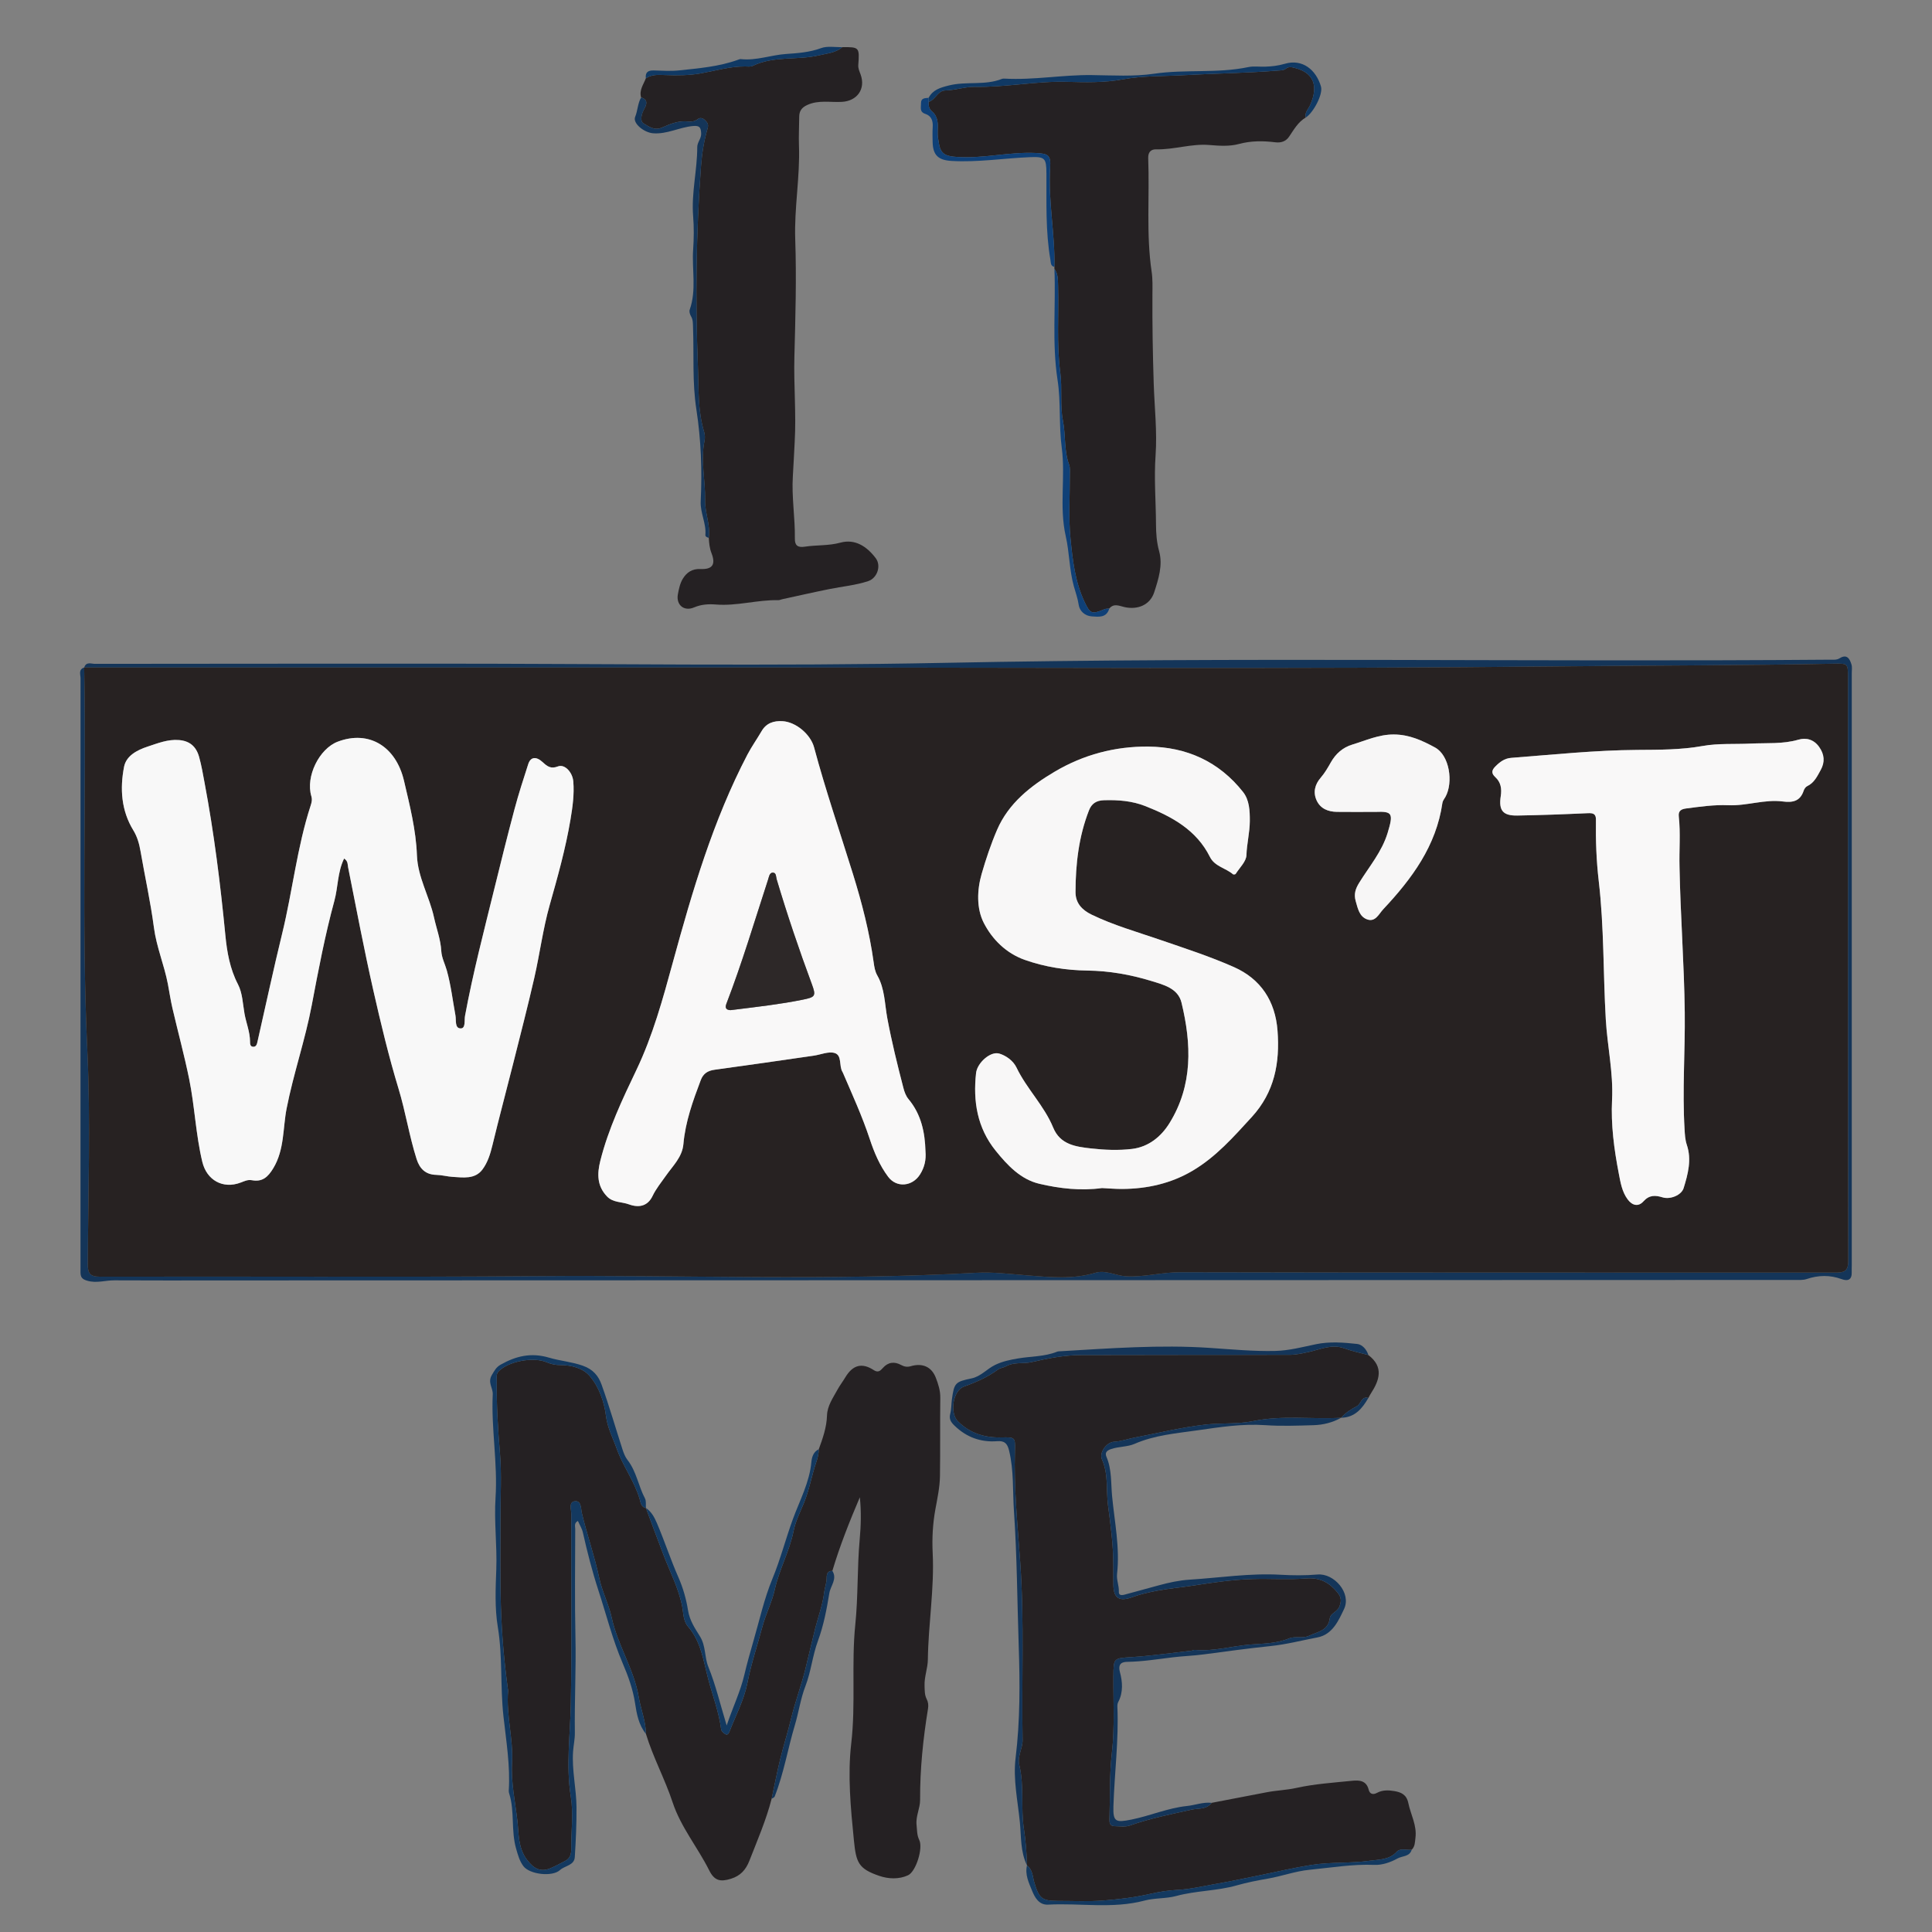 <?xml version="1.0" encoding="utf-8"?>
<!-- Generator: Adobe Illustrator 16.0.0, SVG Export Plug-In . SVG Version: 6.00 Build 0)  -->
<!DOCTYPE svg PUBLIC "-//W3C//DTD SVG 1.1//EN" "http://www.w3.org/Graphics/SVG/1.1/DTD/svg11.dtd">
<svg version="1.1" id="Layer_1" xmlns="http://www.w3.org/2000/svg" xmlns:xlink="http://www.w3.org/1999/xlink" x="0px" y="0px"
	 width="400px" height="400px" viewBox="0 0 400 400" enable-background="new 0 0 400 400" xml:space="preserve">
<rect x="0" y="0" width="400" height="400" fill="#808080" stroke="none"/>
<g>
	<path fill-rule="evenodd" clip-rule="evenodd" fill="#252123" d="M169.519,300.049c0.828-2.263,1.625-4.52,1.703-6.98
		c0.064-2.015,1.239-3.647,2.164-5.342c0.484-0.887,1.108-1.694,1.628-2.563c1.538-2.57,3.445-3.096,5.89-1.496
		c0.878,0.574,1.342,0.172,1.874-0.434c1.097-1.248,2.412-1.388,3.819-0.612c0.644,0.354,1.279,0.438,1.95,0.24
		c2.421-0.712,4.319,0.088,5.206,2.387c0.504,1.309,0.94,2.647,0.923,4.123c-0.063,5.417,0.013,10.837-0.067,16.254
		c-0.035,2.293-0.534,4.58-0.94,6.811c-0.554,3.042-0.718,6.06-0.567,9.085c0.367,7.398-0.909,14.711-0.999,22.086
		c-0.021,1.771-0.75,3.544-0.683,5.388c0.034,0.95-0.014,1.904,0.438,2.779c0.326,0.632,0.389,1.309,0.278,1.98
		c-1.021,6.256-1.67,12.538-1.638,18.889c0.009,1.743-0.932,3.38-0.734,5.187c0.116,1.06,0.046,2.077,0.563,3.133
		c0.818,1.669-0.676,6.521-2.323,7.289c-1.87,0.871-4.054,0.776-5.943,0.133c-4.354-1.485-4.812-2.759-5.272-7.387
		c-0.666-6.684-1.317-13.436-0.549-20.04c0.958-8.241,0.004-16.483,0.842-24.643c0.604-5.872,0.372-11.745,0.909-17.605
		c0.259-2.829,0.345-5.742,0.029-8.719c-2.131,5.009-4.139,10.035-5.687,15.239c-1.024,0.001-1.18,0.65-1.178,1.492
		c0.002,1.003-0.406,1.986-0.512,2.912c-0.301,2.63-1.24,5.044-1.876,7.559c-0.713,2.819-1.346,5.675-2.053,8.492
		c-0.85,3.39-2.095,6.687-2.918,10.104c-0.681,2.83-1.573,5.609-2.265,8.438c-0.663,2.712-1.188,5.459-1.774,8.19
		c-1.131,4.411-2.943,8.572-4.592,12.8c-0.75,1.925-1.865,3.146-3.826,3.759c-2.224,0.695-3.435,0.408-4.51-1.744
		c-2.381-4.769-5.874-8.937-7.567-14.07c-1.592-4.824-4.052-9.31-5.527-14.18c-0.028-2.638-1.063-5.081-1.495-7.624
		c-0.985-5.805-4.361-10.743-5.598-16.449c-0.602-2.778-1.985-5.389-2.57-8.168c-0.963-4.58-2.545-8.983-3.617-13.529
		c-0.192-0.817-0.06-2.655-1.538-2.382c-1.194,0.221-0.628,1.747-0.631,2.677c-0.039,13.071,0.138,26.146-0.1,39.214
		c-0.117,6.424-1.036,12.794-0.002,19.265c0.559,3.499,0.063,7.163,0.091,10.752c0.009,1.101-0.219,2.014-1.262,2.549
		c-1.015,0.521-2.017,1.073-3.063,1.521c-2.061,0.884-3.499,0.011-4.837-1.757c-1.872-2.473-1.693-5.444-1.992-8.067
		c-0.451-3.966-1.341-7.927-1.109-12.005c0.284-4.987-1.244-9.913-0.816-14.935c0.011-0.132-0.032-0.268-0.051-0.401
		c-0.777-5.681-1.265-11.396-1.443-17.118c-0.19-6.09-0.073-12.19-0.088-18.285c-0.011-4.471,0.274-8.965-0.104-13.403
		c-0.43-5.06-0.734-10.104-0.664-15.175c0.008-0.589-0.122-1.202,0.372-1.721c2.003-2.104,7.217-3.085,9.989-1.889
		c0.901,0.39,1.801,0.572,2.858,0.573c2.218,0.004,4.612,0.619,6.017,2.258c1.962,2.288,3.014,5.345,3.38,8.274
		c0.312,2.5,1.443,4.571,2.229,6.796c1.264,3.58,3.651,6.682,4.74,10.391c0.18,0.612,0.262,1.688,1.301,1.882h0
		c1.208,3.229,2.399,6.462,3.628,9.681c1.354,3.549,3.146,6.904,3.887,10.727c0.257,1.322,0.186,2.96,1.22,4.153
		c2.662,3.072,3.175,7.064,4.136,10.742c0.913,3.495,2.248,6.908,2.704,10.533c0.048,0.377,0.533,0.816,0.923,1.003
		c0.475,0.228,0.706-0.299,0.843-0.652c1.273-3.291,2.987-6.499,3.655-9.912c0.788-4.021,2.084-7.861,3.139-11.784
		c0.694-2.581,1.971-5.044,2.533-7.59c0.927-4.203,3.066-7.96,3.902-12.15c0.408-2.044,1.371-3.926,2.14-5.805
		c1.128-2.756,1.597-5.642,2.542-8.404C169.298,301.844,169.509,300.988,169.519,300.049z"/>
	<path fill-rule="evenodd" clip-rule="evenodd" fill="#252123" d="M250.851,373.261c3.8-0.729,7.599-1.453,11.397-2.191
		c2.028-0.395,4.085-0.442,6.137-0.897c3.784-0.838,7.705-1.088,11.579-1.484c1.461-0.149,2.93-0.064,3.407,1.851
		c0.22,0.885,0.881,1.113,1.732,0.646c1.13-0.619,2.402-0.563,3.568-0.364c1.351,0.229,2.534,0.676,2.907,2.481
		c0.497,2.403,1.813,4.622,1.474,7.226c-0.114,0.881-0.081,1.759-0.771,2.437c-1.051,0.148-2.348-0.412-3.121,0.437
		c-1.549,1.699-3.746,1.582-5.574,1.842c-3.955,0.563-7.983,0.238-12.009,0.864c-3.511,0.547-6.986,1.368-10.433,2.079
		c-3.278,0.676-6.616,1.371-9.905,1.946c-2.453,0.428-4.94,1.03-7.507,1.154c-1.88,0.09-3.863,0.422-5.745,0.851
		c-3.138,0.714-6.319,1.088-9.497,1.34c-3.158,0.251-6.352,0.079-9.529,0.084c-3.279,0.005-3.862-0.597-4.82-3.821
		c-0.354-1.188-0.326-2.651-1.516-3.521l0.006-0.007c-0.076-2.54-0.253-5.04-0.646-7.586c-0.672-4.35,0.104-8.86-0.956-13.24
		c-0.426-1.761,0.722-3.429,0.69-5.12c-0.225-12.235,0.375-24.462-0.484-36.722c-0.54-7.709-1.346-15.466-1.104-23.239
		c0.084-2.722,0.018-2.772-2.808-2.701c-3.447,0.085-6.49-0.858-8.972-3.31c-1.769-1.747-1.088-6.396,1.245-7.228
		c2.51-0.895,4.875-1.952,7.019-3.512c0.511-0.371,1.169-0.396,1.65-0.668c1.702-0.96,3.587-0.476,5.328-0.881
		c3.39-0.789,6.796-1.446,10.274-1.459c14.363-0.047,28.727-0.025,43.09-0.044c1.332-0.002,2.611-0.295,3.926-0.575
		c2.419-0.517,4.838-1.736,7.477-0.758c1.601,0.594,3.298,0.927,4.951,1.378c3.234,2.482,2.3,5.214,0.485,8.004
		c-0.182,0.28-0.326,0.584-0.488,0.876c-1.47-0.413-1.497,1.222-2.378,1.7c-1.18,0.641-2.369,1.343-3.261,2.407h-0.002
		c-6.055,0.344-12.13-0.563-18.19,0.685c-3.244,0.668-6.646,0.349-9.998,0.737c-4.986,0.576-9.809,1.772-14.696,2.707
		c-1.36,0.26-2.654,0.759-4.093,0.83c-1.575,0.078-3.182,2.228-2.527,3.698c1.366,3.068,0.832,6.369,1.243,9.488
		c0.527,3.999,1.092,8.103,1.09,12.2c-0.001,1.423-0.002,2.845,0.019,4.268c0.041,2.794,1.273,3.503,3.927,2.518
		c1.663-0.619,3.431-0.999,5.18-1.337c2.356-0.455,4.771-0.645,7.124-1.011c4.178-0.648,8.344-1.274,12.564-1.399
		c3.723-0.111,7.468,0.168,11.171-0.122c2.842-0.222,4.744,0.87,6.434,2.915c0.798,0.965,0.856,1.764,0.385,2.934
		c-0.438,1.088-1.849,1.377-1.967,2.354c-0.32,2.649-2.569,2.837-4.293,3.662c-1.31,0.627-2.912,0.027-4.187,0.563
		c-2.598,1.091-5.417,1.045-8.042,1.265c-3.802,0.319-7.542,1.448-11.401,1.104c-0.257-0.022-0.523,0.143-0.79,0.173
		c-4.072,0.457-8.138,1.047-12.223,1.314c-3.833,0.252-3.849,0.135-3.876,3.951c-0.038,5.28,0.287,10.607-0.31,15.827
		c-0.527,4.609-0.356,9.18-0.508,13.767c-0.023,0.711,0.07,1.437,1.005,1.455c1.079,0.021,2.255,0.213,3.226-0.132
		c4.162-1.477,8.461-2.317,12.751-3.279C248.018,374.369,249.812,374.69,250.851,373.261z"/>
	<path fill-rule="evenodd" clip-rule="evenodd" fill="#252123" d="M270.328,24.339c-1.592,0.934-2.441,2.498-3.437,3.958
		c-0.652,0.958-1.625,1.311-2.835,1.164c-2.541-0.308-5.022-0.337-7.589,0.358c-1.904,0.516-4.053,0.375-6.063,0.204
		c-3.744-0.319-7.325,0.986-11.034,0.896c-1.157-0.028-1.692,0.67-1.647,1.835c0.301,7.835-0.446,15.7,0.713,23.515
		c0.227,1.53,0.171,3.11,0.161,4.666c-0.035,6.15,0.067,12.32,0.265,18.442c0.159,4.956,0.737,9.958,0.387,14.903
		c-0.34,4.781,0.066,9.509,0.087,14.261c0.008,1.883,0.136,3.717,0.652,5.598c0.788,2.872-0.14,5.776-1.029,8.502
		c-0.847,2.594-3.38,3.652-6.112,3.058c-1.083-0.236-2.214-0.861-3.178,0.285c-0.334,0.045-0.696,0.021-0.996,0.145
		c-2.612,1.082-2.932,1.009-4.125-1.5c-1.98-4.166-2.478-8.727-2.919-13.199c-0.43-4.357-0.112-8.788-0.134-13.186
		c-0.004-0.674,0.085-1.405-0.139-2.011c-1.094-2.957-0.689-6.112-1.291-9.155c-0.634-3.204-0.107-6.585-0.542-9.888
		c-0.788-5.986-0.301-12.022-0.459-18.035c-0.032-1.221,0.009-2.443-0.759-3.498c0.012-0.134,0.01-0.268-0.005-0.401
		c0.157-6.898-1.34-13.723-0.875-20.642c0.167-2.495-0.426-2.809-2.949-2.935c-5.495-0.275-10.892,1.2-16.389,0.811
		c-1.788-0.126-3.283-0.321-3.658-2.604c-0.149-0.91-0.342-1.724-0.293-2.691c0.07-1.423,0.138-3.025-1.155-4.108
		c-0.663-0.555-0.76-1.231-0.711-1.998c1.403-0.418,1.87-2.321,3.406-2.359c2.111-0.052,4.171-0.791,6.198-0.752
		c6.359,0.118,12.61-1.213,18.979-1.04c3.853,0.104,7.708,0.208,11.634-0.515c4.096-0.754,8.405-0.621,12.608-0.859
		c6.515-0.37,13.06-0.43,19.577-0.961c0.538-0.043,1.089-0.012,1.547-0.38c0.605-0.488,1.228-0.32,1.914-0.145
		c3.768,0.966,4.914,3.606,3.129,7.657C270.893,22.569,270.084,23.276,270.328,24.339z"/>
	<path fill-rule="evenodd" clip-rule="evenodd" fill="#252123" d="M132.734,20.18c-0.443-1.513,0.499-2.682,0.982-3.965
		c1.253-0.825,2.592-0.736,4.044-0.677c2.471,0.102,5.005,0.078,7.427-0.365c3.012-0.551,5.96-1.429,9.061-1.415
		c0.539,0.002,1.156,0.101,1.604-0.118c4.359-2.136,9.221-1.117,13.768-2.196c1.705-0.405,3.395-0.513,4.787-1.687
		c3.506-0.019,3.562,0.033,3.293,3.704c-0.052,0.717,0.242,1.304,0.474,1.94c1.093,2.995-0.682,5.5-3.85,5.689
		c-2.398,0.143-4.845-0.436-7.198,0.65c-1.164,0.537-1.653,1.261-1.657,2.468c-0.007,1.963-0.127,3.931-0.053,5.891
		c0.246,6.505-0.997,12.95-0.771,19.447c0.282,8.115,0.036,16.229-0.174,24.334c-0.152,5.875,0.399,11.735,0.064,17.602
		c-0.135,2.358-0.229,4.719-0.382,7.076c-0.281,4.339,0.485,8.641,0.417,12.971c-0.022,1.414,0.615,1.88,2.051,1.657
		c2.44-0.377,4.906-0.162,7.378-0.837c3.048-0.833,5.483,0.8,7.31,3.21c1.193,1.574,0.319,4.137-1.564,4.759
		c-2.621,0.865-5.372,1.106-8.061,1.649c-3.261,0.658-6.506,1.398-9.757,2.104c-0.262,0.057-0.522,0.194-0.781,0.188
		c-4.33-0.099-8.553,1.25-12.91,0.9c-1.519-0.122-3.02-0.043-4.548,0.605c-2.086,0.886-3.733-0.543-3.342-2.708
		c0.2-1.109,0.453-2.29,1.024-3.231c0.778-1.281,1.91-2.094,3.667-2.015c2.486,0.111,3.181-0.953,2.27-3.292
		c-0.41-1.052-0.492-2.09-0.559-3.166c0.367-2.665-0.818-5.198-0.766-7.791c0.083-4.106-0.974-8.195-0.116-12.306
		c0.121-0.577,0.094-1.249-0.079-1.812c-1.355-4.423-1.115-9.083-1.291-13.546c-0.544-13.83-0.387-27.697,0.643-41.523
		c0.196-2.632,0.625-5.26,1.369-7.808c0.208-0.709,0.015-1.147-0.456-1.612c-0.494-0.487-1.03-0.714-1.617-0.268
		c-0.589,0.448-1.249,0.554-1.918,0.473c-1.958-0.238-3.746,0.49-5.411,1.237c-1.657,0.743-2.834-0.249-3.875-0.854
		c-0.772-0.449-0.443-1.915,0.14-2.958C133.866,21.705,134.261,20.627,132.734,20.18z"/>
	<path fill-rule="evenodd" clip-rule="evenodd" fill="#143559" d="M17.433,138.199c0.396-1.265,1.457-0.753,2.235-0.754
		c23.105-0.032,46.21-0.034,69.315-0.042c35.505-0.012,71.021,0.548,106.512-0.167c61.137-1.231,122.272-0.16,183.405-0.653
		c0.666-0.006,1.343,0.096,1.974-0.295c1.502-0.933,2.092,0.091,2.453,1.279c0.171,0.561,0.061,1.21,0.061,1.819
		c0.001,40.858,0.001,81.715,0,122.572c0,0.476-0.029,0.95-0.011,1.424c0.063,1.561-0.763,1.93-2.064,1.455
		c-2.432-0.887-4.82-0.848-7.264-0.024c-0.74,0.249-1.602,0.188-2.407,0.188c-108.614,0.038-217.229,0.067-325.844,0.097
		c-7.372,0.003-14.744,0.027-22.115-0.017c-1.876-0.011-3.707,0.65-5.644,0.074c-1.093-0.325-1.373-0.765-1.373-1.8
		c0.008-40.969-0.006-81.938,0.009-122.907c0-0.78-0.487-1.838,0.756-2.246c0.493,26.439-0.598,52.882,0.653,79.33
		c0.695,14.671,0.162,29.401,0.096,44.105c-0.009,1.94,0.363,2.693,2.538,2.688c30.22-0.08,60.442,0.125,90.661-0.118
		c30.234-0.243,60.48,0.982,90.706-0.691c3.534-0.196,7.082,0.264,10.624,0.541c4.631,0.363,9.411,0.863,14.064-0.539
		c2.14-0.645,4.201,0.595,6.334,0.72c3.776,0.221,7.425-0.847,11.221-0.838c45.194,0.104,90.391,0.052,135.586,0.082
		c1.84,0.001,2.753-0.206,2.748-2.477c-0.077-40.248-0.059-80.497-0.063-120.747c0-2.852-0.008-2.904-2.887-2.847
		c-18.442,0.368-36.894,0.349-55.334,0.542c-57.589,0.604-115.188,0.237-172.783,0.242C106.875,138.2,62.154,138.198,17.433,138.199
		z"/>
	<path fill-rule="evenodd" clip-rule="evenodd" fill="#133960" d="M133.731,312.225c-1.039-0.193-1.121-1.27-1.301-1.882
		c-1.088-3.709-3.476-6.811-4.74-10.391c-0.786-2.225-1.917-4.296-2.229-6.796c-0.366-2.93-1.418-5.986-3.38-8.274
		c-1.405-1.639-3.798-2.254-6.017-2.258c-1.057-0.001-1.957-0.184-2.858-0.573c-2.772-1.196-7.986-0.215-9.989,1.889
		c-0.494,0.519-0.364,1.132-0.372,1.721c-0.07,5.071,0.233,10.115,0.664,15.175c0.378,4.438,0.093,8.933,0.104,13.403
		c0.015,6.095-0.102,12.195,0.088,18.285c0.178,5.723,0.666,11.438,1.443,17.118c0.019,0.134,0.062,0.27,0.051,0.401
		c-0.428,5.021,1.101,9.947,0.816,14.935c-0.232,4.078,0.658,8.039,1.109,12.005c0.298,2.623,0.12,5.595,1.992,8.067
		c1.338,1.768,2.777,2.641,4.837,1.757c1.046-0.448,2.048-1.001,3.063-1.521c1.043-0.535,1.271-1.448,1.262-2.549
		c-0.027-3.589,0.468-7.253-0.091-10.752c-1.033-6.471-0.115-12.841,0.002-19.265c0.238-13.067,0.061-26.143,0.1-39.214
		c0.003-0.93-0.563-2.456,0.631-2.677c1.478-0.273,1.345,1.564,1.538,2.382c1.072,4.546,2.654,8.949,3.617,13.529
		c0.584,2.779,1.968,5.39,2.57,8.168c1.236,5.706,4.612,10.645,5.598,16.449c0.431,2.543,1.466,4.986,1.495,7.624
		c-1.5-1.821-1.925-4.191-2.242-6.29c-0.452-2.987-1.45-5.706-2.597-8.388c-2.074-4.853-3.348-9.947-4.974-14.938
		c-1.298-3.984-2.331-8.012-3.246-12.088c-0.184-0.819-0.668-1.571-1.025-2.379c-0.841,0.435-0.554,1.124-0.555,1.667
		c-0.014,7.452-0.121,14.908,0.044,22.357c0.147,6.623-0.21,13.235-0.122,19.855c0.018,1.272-0.275,2.546-0.366,3.823
		c-0.276,3.888,0.679,7.707,0.706,11.57c0.024,3.443-0.131,6.893-0.353,10.329c-0.113,1.739-2.057,1.753-3.064,2.678
		c-1.594,1.463-6.271,0.907-7.565-0.792c-0.803-1.057-1.143-2.327-1.52-3.636c-1.075-3.736-0.27-7.665-1.414-11.359
		c-0.06-0.192-0.123-0.4-0.11-0.597c0.334-5.199-0.539-10.373-1.099-15.465c-0.678-6.164-0.152-12.353-1.172-18.506
		c-0.639-3.855-0.458-7.918-0.31-11.904c0.184-4.933-0.476-9.918-0.157-14.795c0.472-7.209-0.917-14.295-0.575-21.451
		c0.063-1.316-1.121-2.426-0.175-4.01c0.521-0.872,0.879-1.598,1.787-2.112c3.168-1.794,6.32-2.566,10.041-1.461
		c2.252,0.67,4.63,0.843,6.949,1.65c2.201,0.766,3.29,2.152,3.927,3.928c1.589,4.429,2.888,8.962,4.339,13.441
		c0.247,0.76,0.556,1.553,1.04,2.172c1.844,2.365,2.243,5.37,3.604,7.947C133.822,310.777,133.676,311.554,133.731,312.225z"/>
	<path fill-rule="evenodd" clip-rule="evenodd" fill="#143559" d="M250.851,373.261c-1.039,1.43-2.833,1.108-4.167,1.407
		c-4.29,0.962-8.589,1.803-12.751,3.279c-0.971,0.345-2.146,0.153-3.226,0.132c-0.935-0.019-1.028-0.744-1.005-1.455
		c0.151-4.587-0.02-9.157,0.508-13.767c0.597-5.22,0.271-10.547,0.31-15.827c0.027-3.816,0.043-3.699,3.876-3.951
		c4.085-0.268,8.15-0.857,12.223-1.314c0.267-0.03,0.533-0.195,0.79-0.173c3.859,0.345,7.6-0.784,11.401-1.104
		c2.625-0.22,5.444-0.174,8.042-1.265c1.274-0.535,2.877,0.064,4.187-0.563c1.724-0.825,3.973-1.013,4.293-3.662
		c0.118-0.978,1.528-1.267,1.967-2.354c0.472-1.17,0.413-1.969-0.385-2.934c-1.689-2.045-3.592-3.137-6.434-2.915
		c-3.703,0.29-7.448,0.011-11.171,0.122c-4.221,0.125-8.387,0.751-12.564,1.399c-2.354,0.366-4.768,0.556-7.124,1.011
		c-1.749,0.338-3.517,0.718-5.18,1.337c-2.653,0.985-3.886,0.276-3.927-2.518c-0.021-1.423-0.02-2.845-0.019-4.268
		c0.002-4.098-0.563-8.201-1.09-12.2c-0.411-3.119,0.123-6.42-1.243-9.488c-0.654-1.471,0.952-3.62,2.527-3.698
		c1.438-0.071,2.732-0.57,4.093-0.83c4.888-0.935,9.71-2.131,14.696-2.707c3.352-0.389,6.754-0.069,9.998-0.737
		c6.061-1.247,12.136-0.341,18.19-0.685c-1.779,1.003-3.729,1.478-5.732,1.537c-3.317,0.099-6.653,0.224-9.959-0.005
		c-4.75-0.329-9.437,0.405-14.049,1.067c-4.362,0.626-8.866,0.983-13.059,2.816c-1.433,0.627-3.247,0.524-4.844,1.067
		c-0.918,0.313-1.304,0.78-0.939,1.624c1.12,2.598,0.905,5.471,1.16,8.121c0.512,5.328,1.637,10.679,1.031,16.083
		c-0.144,1.289,0.426,2.432,0.365,3.71c-0.049,1.033,1.063,0.637,1.585,0.492c2.194-0.608,4.403-1.181,6.584-1.792
		c2.145-0.6,4.379-1.069,6.468-1.2c6.261-0.392,12.499-1.38,18.81-1.018c2.557,0.146,5.145,0.173,7.691-0.049
		c3.436-0.299,7.073,3.859,5.485,7.166c-1.085,2.261-2.351,5.268-5.503,5.859c-3.218,0.605-6.375,1.443-9.674,1.785
		c-4.64,0.479-9.274,1.12-13.899,1.731c-2.129,0.282-4.258,0.348-6.375,0.604c-3.131,0.381-6.238,0.883-9.411,0.936
		c-0.974,0.016-2.038,0.255-1.525,2.165c0.507,1.89,0.712,4.142-0.353,6.135c-0.15,0.281-0.198,0.656-0.184,0.982
		c0.303,6.91-0.606,13.771-0.821,20.658c-0.103,3.249,0.541,3.346,3.7,2.721c3.882-0.769,7.521-2.398,11.512-2.813
		C247.418,373.746,249.079,373.058,250.851,373.261z"/>
	<path fill-rule="evenodd" clip-rule="evenodd" fill="#143559" d="M283.311,280.547c-1.653-0.451-3.351-0.784-4.951-1.378
		c-2.639-0.979-5.058,0.241-7.477,0.758c-1.314,0.28-2.594,0.573-3.926,0.575c-14.363,0.019-28.727-0.003-43.09,0.044
		c-3.479,0.013-6.885,0.67-10.274,1.459c-1.741,0.405-3.626-0.079-5.328,0.881c-0.481,0.272-1.14,0.297-1.65,0.668
		c-2.144,1.56-4.509,2.617-7.019,3.512c-2.333,0.832-3.014,5.48-1.245,7.228c2.482,2.451,5.525,3.395,8.972,3.31
		c2.825-0.071,2.892-0.021,2.808,2.701c-0.242,7.773,0.563,15.53,1.104,23.239c0.859,12.26,0.26,24.486,0.484,36.722
		c0.031,1.691-1.116,3.359-0.69,5.12c1.061,4.38,0.284,8.891,0.956,13.24c0.394,2.546,0.57,5.046,0.646,7.586
		c-1.386-2.814-1.19-5.952-1.477-8.913c-0.428-4.424-1.43-8.887-0.887-13.325c0.949-7.758,0.905-15.53,0.645-23.29
		c-0.311-9.26-0.349-18.545-0.982-27.768c-0.287-4.176,0-8.474-1.021-12.63c-0.355-1.442-0.947-2.018-2.468-1.902
		c-3.393,0.259-6.348-0.821-8.815-3.213c-0.72-0.697-1.186-1.348-0.893-2.453c0.256-0.967,0.213-2.01,0.35-3.012
		c0.464-3.4,0.708-3.626,4.075-4.327c1.905-0.397,3.168-1.963,4.862-2.784c1.542-0.748,3.095-1.063,4.772-1.347
		c2.689-0.455,5.49-0.354,8.078-1.399c0.182-0.073,0.398-0.072,0.601-0.084c10.333-0.602,20.685-1.393,31.016-0.698
		c4.521,0.303,9.028,0.736,13.554,0.629c2.856-0.066,5.641-0.813,8.445-1.396c2.776-0.576,5.681-0.358,8.498-0.048
		C282.028,278.366,282.94,279.362,283.311,280.547z"/>
	<path fill-rule="evenodd" clip-rule="evenodd" fill="#133960" d="M169.519,300.049c-0.01,0.939-0.22,1.795-0.536,2.717
		c-0.945,2.763-1.415,5.648-2.542,8.404c-0.769,1.879-1.732,3.761-2.14,5.805c-0.836,4.19-2.975,7.947-3.902,12.15
		c-0.562,2.546-1.839,5.009-2.533,7.59c-1.055,3.923-2.351,7.763-3.139,11.784c-0.668,3.413-2.382,6.621-3.655,9.912
		c-0.137,0.354-0.368,0.88-0.843,0.652c-0.39-0.187-0.875-0.626-0.923-1.003c-0.456-3.625-1.791-7.038-2.704-10.533
		c-0.961-3.678-1.474-7.67-4.136-10.742c-1.034-1.193-0.963-2.831-1.22-4.153c-0.741-3.822-2.533-7.178-3.887-10.727
		c-1.229-3.219-2.42-6.452-3.628-9.681c1.179,0.762,1.801,2.017,2.301,3.185c1.572,3.675,2.807,7.496,4.421,11.149
		c0.98,2.217,1.637,4.575,1.995,6.845c0.341,2.158,1.486,3.797,2.466,5.381c1.26,2.037,0.908,4.264,1.743,6.322
		c1.511,3.726,2.441,7.687,3.792,12.139c1.289-3.831,2.839-7.007,3.655-10.478c0.551-2.34,1.204-4.659,1.875-6.97
		c1.259-4.333,2.231-8.79,3.945-12.939c1.68-4.066,2.755-8.322,4.266-12.431c1.406-3.821,3.42-7.542,3.8-11.754
		C168.078,301.718,168.401,300.565,169.519,300.049z"/>
	<path fill-rule="evenodd" clip-rule="evenodd" fill="#143559" d="M132.734,20.18c1.527,0.447,1.131,1.525,0.639,2.405
		c-0.583,1.043-0.912,2.509-0.14,2.958c1.042,0.604,2.219,1.596,3.875,0.854c1.665-0.747,3.453-1.476,5.411-1.237
		c0.669,0.082,1.329-0.024,1.918-0.473c0.586-0.446,1.123-0.22,1.617,0.268c0.471,0.465,0.664,0.903,0.456,1.612
		c-0.745,2.547-1.173,5.176-1.369,7.808c-1.03,13.827-1.187,27.693-0.643,41.523c0.176,4.462-0.065,9.123,1.291,13.546
		c0.172,0.563,0.199,1.235,0.079,1.812c-0.857,4.111,0.199,8.2,0.116,12.306c-0.052,2.592,1.133,5.126,0.766,7.791
		c-0.343-0.083-0.741-0.243-0.709-0.61c0.209-2.387-1.084-4.529-0.969-6.939c0.306-6.353,0.079-12.738-0.892-18.996
		c-0.88-5.679-0.483-11.326-0.696-16.984c-0.03-0.807,0.027-1.603-0.426-2.358c-0.225-0.375-0.396-0.965-0.263-1.342
		c1.445-4.087,0.429-8.308,0.714-12.454c0.158-2.29,0.183-4.612-0.002-6.897c-0.393-4.825,0.855-9.531,0.85-14.319
		c-0.001-1.03,0.879-1.774,0.811-2.88c-0.074-1.202-0.327-1.604-1.684-1.485c-2.813,0.248-5.381,1.733-8.27,1.504
		c-1.914-0.152-4.252-2.084-3.717-3.387C132.043,22.879,132.017,21.418,132.734,20.18z"/>
	<path fill-rule="evenodd" clip-rule="evenodd" fill="#103964" d="M270.328,24.339c-0.244-1.063,0.564-1.77,0.933-2.604
		c1.785-4.051,0.639-6.691-3.129-7.657c-0.687-0.176-1.309-0.343-1.914,0.145c-0.458,0.368-1.009,0.336-1.547,0.38
		c-6.518,0.531-13.063,0.592-19.577,0.961c-4.203,0.238-8.513,0.105-12.608,0.859c-3.926,0.723-7.781,0.619-11.634,0.515
		c-6.368-0.173-12.619,1.158-18.979,1.04c-2.027-0.038-4.087,0.701-6.198,0.752c-1.536,0.039-2.003,1.941-3.406,2.359
		c-0.005-0.278-0.011-0.555-0.017-0.833c0.909-1.673,2.338-2.089,4.183-2.556c3.642-0.92,7.453,0.044,10.98-1.358
		c0.181-0.072,0.402-0.072,0.603-0.061c6.033,0.329,12.016-0.811,18.013-0.735c4.315,0.054,8.72,0.334,12.9-0.28
		c6.498-0.956,13.071-0.03,19.505-1.372c1.106-0.231,2.297-0.052,3.447-0.088c1.397-0.044,2.725-0.187,4.132-0.601
		c3.633-1.067,6.457,1.234,7.477,4.706C273.962,19.515,271.9,23.374,270.328,24.339z"/>
	<path fill-rule="evenodd" clip-rule="evenodd" fill="#133960" d="M212.625,386.218c1.189,0.869,1.162,2.332,1.516,3.521
		c0.958,3.225,1.541,3.826,4.82,3.821c3.178-0.005,6.371,0.167,9.529-0.084c3.178-0.252,6.359-0.626,9.497-1.34
		c1.882-0.429,3.865-0.761,5.745-0.851c2.566-0.124,5.054-0.727,7.507-1.154c3.289-0.575,6.627-1.271,9.905-1.946
		c3.446-0.711,6.922-1.532,10.433-2.079c4.025-0.626,8.054-0.302,12.009-0.864c1.828-0.26,4.025-0.143,5.574-1.842
		c0.773-0.849,2.07-0.288,3.121-0.437c-0.439,1.475-1.916,1.249-2.923,1.804c-1.5,0.828-3.202,1.4-4.788,1.337
		c-4.553-0.182-9.011,0.584-13.491,1.02c-2.888,0.281-5.682,1.323-8.576,1.824c-2.152,0.372-4.339,0.8-6.438,1.399
		c-4.112,1.173-8.413,1.073-12.545,2.2c-2.083,0.568-4.409,0.377-6.584,0.953c-6.579,1.741-13.296,0.479-19.939,0.833
		c-1.935,0.104-2.777-1.566-3.313-2.872C213.025,389.851,212.17,388.12,212.625,386.218z"/>
	<path fill-rule="evenodd" clip-rule="evenodd" fill="#0F4077" d="M218.305,55.657c0.768,1.055,0.727,2.277,0.759,3.498
		c0.158,6.012-0.329,12.048,0.459,18.035c0.435,3.303-0.092,6.685,0.542,9.888c0.602,3.043,0.197,6.199,1.291,9.155
		c0.224,0.605,0.135,1.337,0.139,2.011c0.021,4.398-0.296,8.829,0.134,13.186c0.441,4.472,0.938,9.033,2.919,13.199
		c1.193,2.509,1.513,2.582,4.125,1.5c0.3-0.125,0.662-0.1,0.996-0.145c-0.571,1.97-2.177,1.731-3.643,1.632
		c-1.451-0.099-2.513-1.155-2.688-2.366c-0.195-1.349-0.651-2.582-1.005-3.853c-0.947-3.41-0.908-6.983-1.682-10.388
		c-1.386-6.096-0.023-12.265-0.827-18.31c-0.623-4.689-0.158-9.429-0.867-14.023C217.771,70.991,218.617,63.323,218.305,55.657z"/>
	<path fill-rule="evenodd" clip-rule="evenodd" fill="#0F4077" d="M192.252,20.257c0.006,0.277,0.011,0.555,0.017,0.833
		c-0.049,0.767,0.048,1.443,0.711,1.998c1.293,1.083,1.225,2.685,1.155,4.108c-0.048,0.967,0.144,1.781,0.293,2.691
		c0.375,2.283,1.87,2.477,3.658,2.604c5.498,0.389,10.894-1.085,16.389-0.811c2.523,0.126,3.116,0.44,2.949,2.935
		c-0.465,6.919,1.032,13.744,0.875,20.642c-0.795-0.181-0.711-0.821-0.816-1.429c-1.038-5.938-0.792-11.932-0.831-17.914
		c-0.021-3.134-0.273-3.498-3.332-3.378c-5.438,0.214-10.838,1.105-16.31,0.785c-2.744-0.16-3.874-1.184-3.92-3.964
		c-0.017-1.016-0.05-2.034,0.017-3.046c0.084-1.282-0.252-2.315-1.548-2.742c-1.231-0.406-0.852-1.376-0.874-2.195
		C190.658,20.277,191.509,20.321,192.252,20.257z"/>
	<path fill-rule="evenodd" clip-rule="evenodd" fill="#143559" d="M159.756,372.417c0.586-2.731,1.111-5.479,1.774-8.19
		c0.691-2.829,1.583-5.608,2.265-8.438c0.823-3.417,2.068-6.714,2.918-10.104c0.707-2.817,1.34-5.673,2.053-8.492
		c0.636-2.515,1.575-4.929,1.876-7.559c0.106-0.926,0.514-1.909,0.512-2.912c-0.002-0.842,0.154-1.491,1.178-1.492
		c1.064,1.688-0.379,3.091-0.625,4.604c-0.543,3.337-1.19,6.721-2.356,9.878c-1.136,3.076-1.418,6.332-2.6,9.39
		c-0.997,2.581-1.383,5.393-2.181,8.06c-1.471,4.912-2.29,10.008-4.187,14.796C160.302,372.16,159.971,372.266,159.756,372.417z"/>
	<path fill-rule="evenodd" clip-rule="evenodd" fill="#103964" d="M174.407,9.758c-1.392,1.174-3.082,1.281-4.787,1.687
		c-4.547,1.079-9.409,0.06-13.768,2.196c-0.448,0.219-1.065,0.121-1.604,0.118c-3.101-0.014-6.049,0.864-9.061,1.415
		c-2.422,0.443-4.956,0.466-7.427,0.365c-1.452-0.06-2.792-0.148-4.044,0.677c-0.157-1.272,0.48-1.667,1.665-1.632
		c1.758,0.053,3.534,0.171,5.273-0.015c4.098-0.438,8.227-0.775,12.153-2.196c0.188-0.068,0.397-0.157,0.585-0.136
		c3.189,0.354,6.217-0.847,9.368-1.063c2.345-0.16,4.864-0.333,7.228-1.208C171.307,9.477,172.925,9.8,174.407,9.758z"/>
	<path fill-rule="evenodd" clip-rule="evenodd" fill="#143559" d="M277.669,293.534c0.892-1.064,2.081-1.767,3.261-2.407
		c0.881-0.479,0.908-2.113,2.378-1.7C282.033,291.627,280.507,293.481,277.669,293.534z"/>
	<path fill-rule="evenodd" clip-rule="evenodd" fill="#272222" d="M17.433,138.199c44.721,0,89.442,0.001,134.163-0.003
		c57.596-0.005,115.194,0.362,172.783-0.242c18.44-0.193,36.892-0.174,55.334-0.542c2.879-0.058,2.887-0.005,2.887,2.847
		c0.004,40.25-0.015,80.499,0.063,120.747c0.005,2.271-0.908,2.478-2.748,2.477c-45.195-0.03-90.392,0.022-135.586-0.082
		c-3.796-0.009-7.444,1.059-11.221,0.838c-2.133-0.125-4.194-1.364-6.334-0.72c-4.653,1.402-9.434,0.902-14.064,0.539
		c-3.542-0.277-7.09-0.737-10.624-0.541c-30.226,1.674-60.472,0.448-90.706,0.691c-30.219,0.243-60.441,0.038-90.661,0.118
		c-2.175,0.005-2.547-0.748-2.538-2.688c0.066-14.704,0.599-29.435-0.096-44.105c-1.251-26.448-0.161-52.891-0.653-79.33
		L17.433,138.199z M71.243,177.746c0.842,0.549,0.709,1.224,0.822,1.789c1.691,8.496,3.302,17.007,5.217,25.459
		c1.556,6.865,3.196,13.707,5.239,20.438c1.458,4.798,2.211,9.762,3.73,14.535c0.646,2.031,1.873,3.232,4.093,3.28
		c1.141,0.023,2.288,0.353,3.378,0.414c2.138,0.121,4.609,0.55,6.164-1.531c1.085-1.454,1.63-3.218,2.066-5.024
		c1.362-5.646,2.872-11.257,4.289-16.891c1.486-5.903,3.012-11.798,4.372-17.73c1.148-5.011,1.792-10.154,3.189-15.089
		c1.661-5.864,3.302-11.715,4.311-17.727c0.437-2.602,0.804-5.217,0.582-7.88c-0.157-1.875-1.754-3.661-3.188-3.107
		c-1.461,0.564-2.191,0.003-3.144-0.877c-1.378-1.275-2.52-1.088-2.999,0.396c-0.996,3.088-2,6.179-2.835,9.312
		c-1.464,5.489-2.833,11.003-4.189,16.52c-2.148,8.736-4.426,17.443-6.063,26.299c-0.172,0.93,0.177,2.605-0.91,2.59
		c-1.255-0.019-0.887-1.684-1.072-2.687c-0.572-3.108-0.939-6.273-1.785-9.305c-0.373-1.337-1.071-2.613-1.149-4.044
		c-0.133-2.394-1-4.617-1.502-6.925c-0.948-4.357-3.372-8.321-3.539-12.864c-0.193-5.27-1.485-10.318-2.67-15.412
		c-1.666-7.16-7.262-10.567-13.712-8.135c-3.857,1.455-6.695,7.231-5.481,11.286c0.217,0.726,0.069,1.3-0.143,1.952
		c-2.813,8.637-3.744,17.694-5.892,26.483c-1.814,7.422-3.405,14.899-5.104,22.35c-0.119,0.52-0.24,1.163-0.95,1.099
		c-0.623-0.058-0.597-0.699-0.603-1.125c-0.026-1.984-0.808-3.822-1.148-5.744c-0.359-2.027-0.406-4.245-1.358-6.075
		c-1.671-3.213-2.269-6.702-2.602-10.145c-1.025-10.586-2.335-21.119-4.307-31.573c-0.338-1.795-0.633-3.589-1.13-5.352
		c-0.617-2.188-1.98-3.309-4.168-3.486c-2.318-0.188-4.391,0.668-6.505,1.361c-2.203,0.722-4.426,1.915-4.865,4.186
		c-0.87,4.502-0.589,9.038,1.914,13.125c0.835,1.363,1.235,2.818,1.503,4.371c0.908,5.26,2.074,10.483,2.768,15.769
		c0.531,4.043,2.138,7.765,2.893,11.72c0.317,1.661,0.559,3.339,0.941,4.983c1.132,4.865,2.447,9.693,3.449,14.585
		c1.167,5.698,1.371,11.558,2.738,17.236c0.912,3.786,4.261,5.674,7.924,4.285c0.766-0.29,1.473-0.648,2.334-0.49
		c2.171,0.398,3.323-0.637,4.445-2.502c2.318-3.855,1.948-8.263,2.75-12.362c1.414-7.217,3.839-14.148,5.207-21.396
		c1.36-7.208,2.744-14.482,4.679-21.589C70.006,183.648,69.863,180.584,71.243,177.746z M191.61,238.376
		c-0.104-3.929-0.883-7.651-3.487-10.778c-0.583-0.7-0.872-1.528-1.092-2.379c-1.239-4.774-2.421-9.552-3.327-14.413
		c-0.55-2.953-0.504-6.106-2.065-8.836c-0.486-0.851-0.626-1.772-0.756-2.716c-0.865-6.249-2.435-12.335-4.303-18.347
		c-2.708-8.712-5.669-17.346-8.032-26.164c-0.725-2.702-3.753-5.271-6.542-5.43c-1.787-0.101-3.342,0.369-4.325,2.064
		c-0.949,1.637-2.062,3.186-2.936,4.86c-7.116,13.634-11.408,28.282-15.444,43.028c-2.07,7.563-4.136,15.145-7.536,22.255
		c-2.919,6.105-5.815,12.209-7.475,18.813c-0.677,2.691-0.701,5.217,1.398,7.39c1.255,1.3,3.016,1.071,4.515,1.624
		c2.197,0.809,3.94,0.281,4.896-1.716c0.745-1.558,1.814-2.836,2.778-4.217c1.433-2.052,3.376-3.845,3.614-6.545
		c0.406-4.63,1.967-8.938,3.592-13.236c0.518-1.371,1.443-1.957,2.879-2.152c6.843-0.927,13.676-1.931,20.512-2.914
		c1.459-0.21,3.064-0.937,4.335-0.548c1.579,0.482,0.845,2.672,1.624,3.924c0.035,0.057,0.065,0.119,0.092,0.181
		c1.947,4.53,3.999,9.01,5.552,13.71c0.907,2.746,2.045,5.461,3.81,7.813c1.75,2.332,4.999,2.007,6.572-0.453
		C191.431,241.671,191.756,240.113,191.61,238.376z M228.154,245.977c1.383,0.064,2.803,0.195,4.222,0.186
		c5.152-0.034,10.053-1.127,14.522-3.765c4.85-2.862,8.508-7.02,12.267-11.128c4.729-5.169,5.835-11.226,5.335-17.867
		c-0.463-6.151-3.473-10.713-9.026-13.178c-4.989-2.213-10.221-3.901-15.395-5.679c-4.73-1.625-9.55-2.986-14.074-5.179
		c-1.999-0.97-3.335-2.4-3.33-4.669c0.011-5.786,0.661-11.485,2.79-16.929c0.545-1.395,1.509-2.04,3.096-2.089
		c2.951-0.091,5.841,0.134,8.587,1.221c5.488,2.171,10.559,4.912,13.358,10.519c0.991,1.984,3.265,2.291,4.781,3.593
		c0.098,0.083,0.48,0.028,0.548-0.078c0.807-1.28,2.184-2.561,2.227-3.88c0.078-2.386,0.688-4.69,0.699-7.059
		c0.01-2.126-0.078-4.347-1.405-6.028c-4.973-6.295-11.676-9.318-19.599-9.394c-6.882-0.066-13.416,1.665-19.361,5.177
		c-5.008,2.958-9.589,6.559-11.954,12.041c-1.269,2.94-2.313,6.052-3.203,9.141c-0.96,3.333-1.087,7.143,0.444,10.141
		c1.737,3.399,4.627,6.298,8.5,7.662c4.185,1.473,8.539,2.149,12.96,2.209c4.513,0.062,8.885,0.83,13.179,2.142
		c2.61,0.797,5.581,1.53,6.3,4.506c2.068,8.554,2.381,17.07-2.492,24.942c-1.754,2.835-4.37,4.927-7.732,5.336
		c-2.799,0.34-5.706,0.221-8.519-0.1c-3.11-0.355-6.369-0.754-7.831-4.322c-1.861-4.538-5.479-8.014-7.588-12.418
		c-0.701-1.465-2.215-2.49-3.555-2.894c-1.854-0.559-4.586,1.94-4.818,4.017c-0.652,5.85,0.244,11.367,4.051,16.082
		c2.442,3.026,5.181,5.952,9.068,6.859C219.407,246.074,223.75,246.578,228.154,245.977z M347.728,179.587
		c-0.1-3.52,0.23-7.045-0.152-10.562c-0.127-1.165,0.51-1.51,1.544-1.644c2.892-0.374,5.785-0.795,8.703-0.668
		c3.812,0.167,7.512-1.273,11.315-0.774c2.069,0.271,3.594-0.08,4.302-2.258c0.115-0.353,0.404-0.765,0.723-0.917
		c1.465-0.696,2.084-2.061,2.798-3.354c0.91-1.65,0.766-3.227-0.323-4.764c-1.092-1.543-2.657-1.977-4.31-1.499
		c-3.251,0.94-6.564,0.641-9.854,0.803c-3.312,0.163-6.69-0.088-9.924,0.492c-4.509,0.809-9.02,0.789-13.532,0.818
		c-8.75,0.057-17.435,0.977-26.14,1.646c-1.399,0.107-2.372,0.862-3.294,1.797c-0.753,0.764-0.868,1.397,0.02,2.21
		c1.124,1.032,1.351,2.373,1.114,3.896c-0.461,2.985,0.442,4.088,3.414,4.038c4.871-0.081,9.741-0.261,14.608-0.487
		c1.105-0.052,1.698,0.132,1.681,1.344c-0.063,4.265,0.092,8.524,0.589,12.76c1.112,9.5,0.9,19.065,1.453,28.592
		c0.321,5.545,1.575,11.023,1.299,16.596c-0.259,5.191,0.419,10.276,1.395,15.329c0.354,1.831,0.658,3.752,1.833,5.336
		c0.948,1.278,2.206,1.589,3.259,0.418c1.229-1.367,2.455-1.299,3.993-0.831c1.588,0.483,3.888-0.47,4.335-1.916
		c0.9-2.91,1.696-5.887,0.663-8.956c-0.353-1.048-0.401-2.117-0.467-3.201c-0.487-8.067,0.132-16.137,0.038-24.211
		C348.692,199.588,347.916,189.603,347.728,179.587z M284.795,168.097c3.491-0.145,3.732,0.29,2.501,4.346
		c-1.191,3.928-3.819,6.963-5.899,10.341c-0.737,1.197-1.134,2.302-0.71,3.788c0.441,1.543,0.761,3.189,2.352,3.772
		c1.731,0.636,2.446-1.136,3.351-2.098c5.922-6.307,10.977-13.118,12.25-22.028c0.063-0.439,0.409-0.841,0.636-1.254
		c1.637-2.976,0.855-8.56-2.168-10.206c-2.687-1.461-5.34-2.685-8.563-2.693c-3.099-0.009-5.755,1.25-8.566,2.094
		c-1.963,0.589-3.437,1.901-4.428,3.66c-0.633,1.125-1.272,2.227-2.115,3.204c-1.215,1.407-1.611,3.035-0.832,4.713
		c0.789,1.702,2.382,2.328,4.187,2.353C279.146,168.122,281.503,168.097,284.795,168.097z"/>
	<path fill-rule="evenodd" clip-rule="evenodd" fill="#F8F8F8" d="M71.243,177.746c-1.38,2.838-1.237,5.902-2.015,8.757
		c-1.936,7.107-3.319,14.381-4.679,21.589c-1.368,7.247-3.792,14.179-5.207,21.396c-0.803,4.1-0.432,8.507-2.75,12.362
		c-1.123,1.865-2.274,2.9-4.445,2.502c-0.861-0.158-1.568,0.2-2.334,0.49c-3.664,1.389-7.013-0.499-7.924-4.285
		c-1.367-5.679-1.57-11.538-2.738-17.236c-1.002-4.892-2.317-9.72-3.449-14.585c-0.383-1.645-0.625-3.322-0.941-4.983
		c-0.755-3.955-2.362-7.677-2.893-11.72c-0.694-5.286-1.86-10.508-2.768-15.769c-0.268-1.552-0.668-3.007-1.503-4.371
		c-2.503-4.087-2.784-8.623-1.914-13.125c0.438-2.271,2.662-3.464,4.865-4.186c2.114-0.693,4.188-1.549,6.505-1.361
		c2.188,0.177,3.551,1.297,4.168,3.486c0.497,1.762,0.792,3.556,1.13,5.352c1.971,10.454,3.281,20.987,4.307,31.573
		c0.333,3.443,0.931,6.932,2.602,10.145c0.953,1.83,1,4.048,1.358,6.075c0.341,1.922,1.123,3.76,1.148,5.744
		c0.005,0.426-0.02,1.067,0.603,1.125c0.71,0.064,0.832-0.579,0.95-1.099c1.698-7.45,3.29-14.928,5.104-22.35
		c2.148-8.789,3.079-17.846,5.892-26.483c0.212-0.652,0.36-1.227,0.143-1.952c-1.214-4.055,1.624-9.831,5.481-11.286
		c6.45-2.433,12.046,0.975,13.712,8.135c1.186,5.094,2.478,10.142,2.67,15.412c0.167,4.542,2.591,8.507,3.539,12.864
		c0.502,2.308,1.369,4.531,1.502,6.925c0.079,1.431,0.777,2.707,1.149,4.044c0.846,3.031,1.213,6.196,1.785,9.305
		c0.185,1.003-0.183,2.668,1.072,2.687c1.087,0.016,0.738-1.66,0.91-2.59c1.637-8.856,3.915-17.563,6.063-26.299
		c1.356-5.517,2.725-11.031,4.189-16.52c0.835-3.133,1.839-6.223,2.835-9.312c0.479-1.485,1.621-1.671,2.999-0.396
		c0.953,0.881,1.683,1.442,3.144,0.877c1.434-0.554,3.031,1.231,3.188,3.107c0.222,2.663-0.146,5.278-0.582,7.88
		c-1.009,6.011-2.65,11.863-4.311,17.727c-1.397,4.935-2.041,10.078-3.189,15.089c-1.36,5.933-2.885,11.827-4.372,17.73
		c-1.417,5.634-2.927,11.244-4.289,16.891c-0.436,1.807-0.981,3.57-2.066,5.024c-1.555,2.081-4.026,1.652-6.164,1.531
		c-1.09-0.062-2.237-0.391-3.378-0.414c-2.221-0.048-3.447-1.249-4.093-3.28c-1.519-4.773-2.273-9.737-3.73-14.535
		c-2.043-6.73-3.683-13.572-5.239-20.438c-1.915-8.452-3.525-16.963-5.217-25.459C71.952,178.97,72.084,178.295,71.243,177.746z"/>
	<path fill-rule="evenodd" clip-rule="evenodd" fill="#F9F8F8" d="M191.61,238.376c0.146,1.737-0.179,3.295-1.152,4.815
		c-1.573,2.46-4.823,2.785-6.572,0.453c-1.765-2.352-2.903-5.066-3.81-7.813c-1.553-4.7-3.605-9.18-5.552-13.71
		c-0.026-0.062-0.057-0.124-0.092-0.181c-0.778-1.252-0.044-3.441-1.624-3.924c-1.271-0.389-2.875,0.338-4.335,0.548
		c-6.836,0.983-13.669,1.987-20.512,2.914c-1.436,0.195-2.361,0.781-2.879,2.152c-1.625,4.298-3.186,8.606-3.592,13.236
		c-0.238,2.7-2.181,4.493-3.614,6.545c-0.964,1.381-2.034,2.659-2.778,4.217c-0.956,1.997-2.699,2.524-4.896,1.716
		c-1.499-0.553-3.26-0.324-4.515-1.624c-2.099-2.173-2.075-4.698-1.398-7.39c1.66-6.604,4.555-12.707,7.475-18.813
		c3.399-7.11,5.466-14.691,7.536-22.255c4.036-14.746,8.328-29.394,15.444-43.028c0.874-1.674,1.987-3.223,2.936-4.86
		c0.983-1.695,2.538-2.166,4.325-2.064c2.79,0.159,5.818,2.728,6.542,5.43c2.363,8.818,5.324,17.452,8.032,26.164
		c1.869,6.012,3.438,12.098,4.303,18.347c0.13,0.943,0.27,1.865,0.756,2.716c1.562,2.729,1.516,5.883,2.065,8.836
		c0.906,4.861,2.088,9.639,3.327,14.413c0.22,0.851,0.508,1.679,1.092,2.379C190.727,230.725,191.505,234.447,191.61,238.376z
		 M151.228,209.141c0.349-0.042,0.685-0.079,1.021-0.121c4.625-0.578,9.255-1.099,13.832-2.022c2.706-0.547,2.937-0.724,1.994-3.264
		c-2.653-7.147-5.092-14.363-7.271-21.667c-0.157-0.525-0.053-1.448-0.851-1.396c-0.65,0.042-0.751,0.896-0.932,1.451
		c-2.799,8.585-5.375,17.245-8.621,25.68C150.067,208.665,150.322,209.092,151.228,209.141z"/>
	<path fill-rule="evenodd" clip-rule="evenodd" fill="#F8F7F7" d="M228.154,245.977c-4.404,0.602-8.747,0.098-12.949-0.883
		c-3.888-0.907-6.626-3.833-9.068-6.859c-3.807-4.715-4.703-10.232-4.051-16.082c0.232-2.076,2.965-4.575,4.818-4.017
		c1.34,0.403,2.854,1.429,3.555,2.894c2.109,4.404,5.727,7.88,7.588,12.418c1.462,3.568,4.721,3.967,7.831,4.322
		c2.813,0.32,5.72,0.439,8.519,0.1c3.362-0.409,5.979-2.501,7.732-5.336c4.873-7.872,4.561-16.389,2.492-24.942
		c-0.719-2.976-3.689-3.709-6.3-4.506c-4.294-1.312-8.666-2.08-13.179-2.142c-4.421-0.061-8.775-0.736-12.96-2.209
		c-3.873-1.364-6.763-4.263-8.5-7.662c-1.531-2.998-1.404-6.808-0.444-10.141c0.891-3.088,1.935-6.2,3.203-9.141
		c2.365-5.482,6.946-9.083,11.954-12.041c5.945-3.512,12.479-5.243,19.361-5.177c7.923,0.075,14.626,3.098,19.599,9.394
		c1.327,1.681,1.415,3.902,1.405,6.028c-0.011,2.369-0.621,4.673-0.699,7.059c-0.043,1.319-1.42,2.6-2.227,3.88
		c-0.067,0.105-0.45,0.161-0.548,0.078c-1.517-1.302-3.79-1.608-4.781-3.593c-2.8-5.606-7.87-8.348-13.358-10.519
		c-2.746-1.086-5.636-1.312-8.587-1.221c-1.587,0.049-2.551,0.694-3.096,2.089c-2.129,5.443-2.779,11.143-2.79,16.929
		c-0.005,2.269,1.331,3.7,3.33,4.669c4.524,2.193,9.344,3.554,14.074,5.179c5.174,1.778,10.405,3.466,15.395,5.679
		c5.554,2.465,8.563,7.026,9.026,13.178c0.5,6.642-0.605,12.698-5.335,17.867c-3.759,4.108-7.417,8.266-12.267,11.128
		c-4.47,2.638-9.37,3.73-14.522,3.765C230.957,246.172,229.537,246.041,228.154,245.977z"/>
	<path fill-rule="evenodd" clip-rule="evenodd" fill="#F9F8F8" d="M347.728,179.587c0.188,10.016,0.965,20.001,1.082,30.034
		c0.094,8.074-0.525,16.144-0.038,24.211c0.065,1.084,0.114,2.153,0.467,3.201c1.033,3.069,0.237,6.046-0.663,8.956
		c-0.447,1.446-2.747,2.399-4.335,1.916c-1.538-0.468-2.765-0.536-3.993,0.831c-1.053,1.171-2.311,0.86-3.259-0.418
		c-1.175-1.584-1.479-3.505-1.833-5.336c-0.976-5.053-1.653-10.138-1.395-15.329c0.276-5.572-0.978-11.051-1.299-16.596
		c-0.553-9.527-0.341-19.092-1.453-28.592c-0.497-4.235-0.651-8.495-0.589-12.76c0.018-1.212-0.575-1.396-1.681-1.344
		c-4.867,0.227-9.737,0.406-14.608,0.487c-2.972,0.05-3.875-1.053-3.414-4.038c0.236-1.523,0.01-2.864-1.114-3.896
		c-0.888-0.813-0.772-1.447-0.02-2.21c0.922-0.935,1.895-1.689,3.294-1.797c8.705-0.669,17.39-1.589,26.14-1.646
		c4.513-0.029,9.023-0.01,13.532-0.818c3.233-0.58,6.612-0.329,9.924-0.492c3.29-0.162,6.604,0.138,9.854-0.803
		c1.652-0.479,3.218-0.045,4.31,1.499c1.089,1.538,1.233,3.114,0.323,4.764c-0.714,1.293-1.333,2.658-2.798,3.354
		c-0.318,0.152-0.607,0.564-0.723,0.917c-0.708,2.178-2.232,2.529-4.302,2.258c-3.804-0.499-7.504,0.941-11.315,0.774
		c-2.918-0.127-5.812,0.294-8.703,0.668c-1.034,0.134-1.671,0.479-1.544,1.644C347.958,172.542,347.628,176.067,347.728,179.587z"/>
	<path fill-rule="evenodd" clip-rule="evenodd" fill="#F7F6F6" d="M284.795,168.097c-3.292,0-5.649,0.024-8.007-0.008
		c-1.805-0.025-3.397-0.651-4.187-2.353c-0.779-1.678-0.383-3.306,0.832-4.713c0.843-0.977,1.482-2.079,2.115-3.204
		c0.991-1.759,2.465-3.07,4.428-3.66c2.812-0.844,5.468-2.103,8.566-2.094c3.224,0.009,5.877,1.232,8.563,2.693
		c3.023,1.646,3.805,7.229,2.168,10.206c-0.227,0.413-0.573,0.814-0.636,1.254c-1.273,8.91-6.328,15.721-12.25,22.028
		c-0.904,0.962-1.619,2.734-3.351,2.098c-1.591-0.583-1.91-2.229-2.352-3.772c-0.424-1.486-0.027-2.591,0.71-3.788
		c2.08-3.378,4.708-6.413,5.899-10.341C288.527,168.387,288.286,167.952,284.795,168.097z"/>
	<path fill-rule="evenodd" clip-rule="evenodd" fill="#2D2828" d="M151.228,209.141c-0.906-0.049-1.161-0.476-0.829-1.34
		c3.246-8.436,5.821-17.095,8.621-25.68c0.181-0.554,0.282-1.408,0.932-1.451c0.798-0.052,0.694,0.871,0.851,1.396
		c2.18,7.304,4.619,14.52,7.271,21.667c0.943,2.54,0.712,2.717-1.994,3.264c-4.576,0.924-9.207,1.444-13.832,2.022
		C151.913,209.062,151.577,209.099,151.228,209.141z"/>
</g>
</svg>
